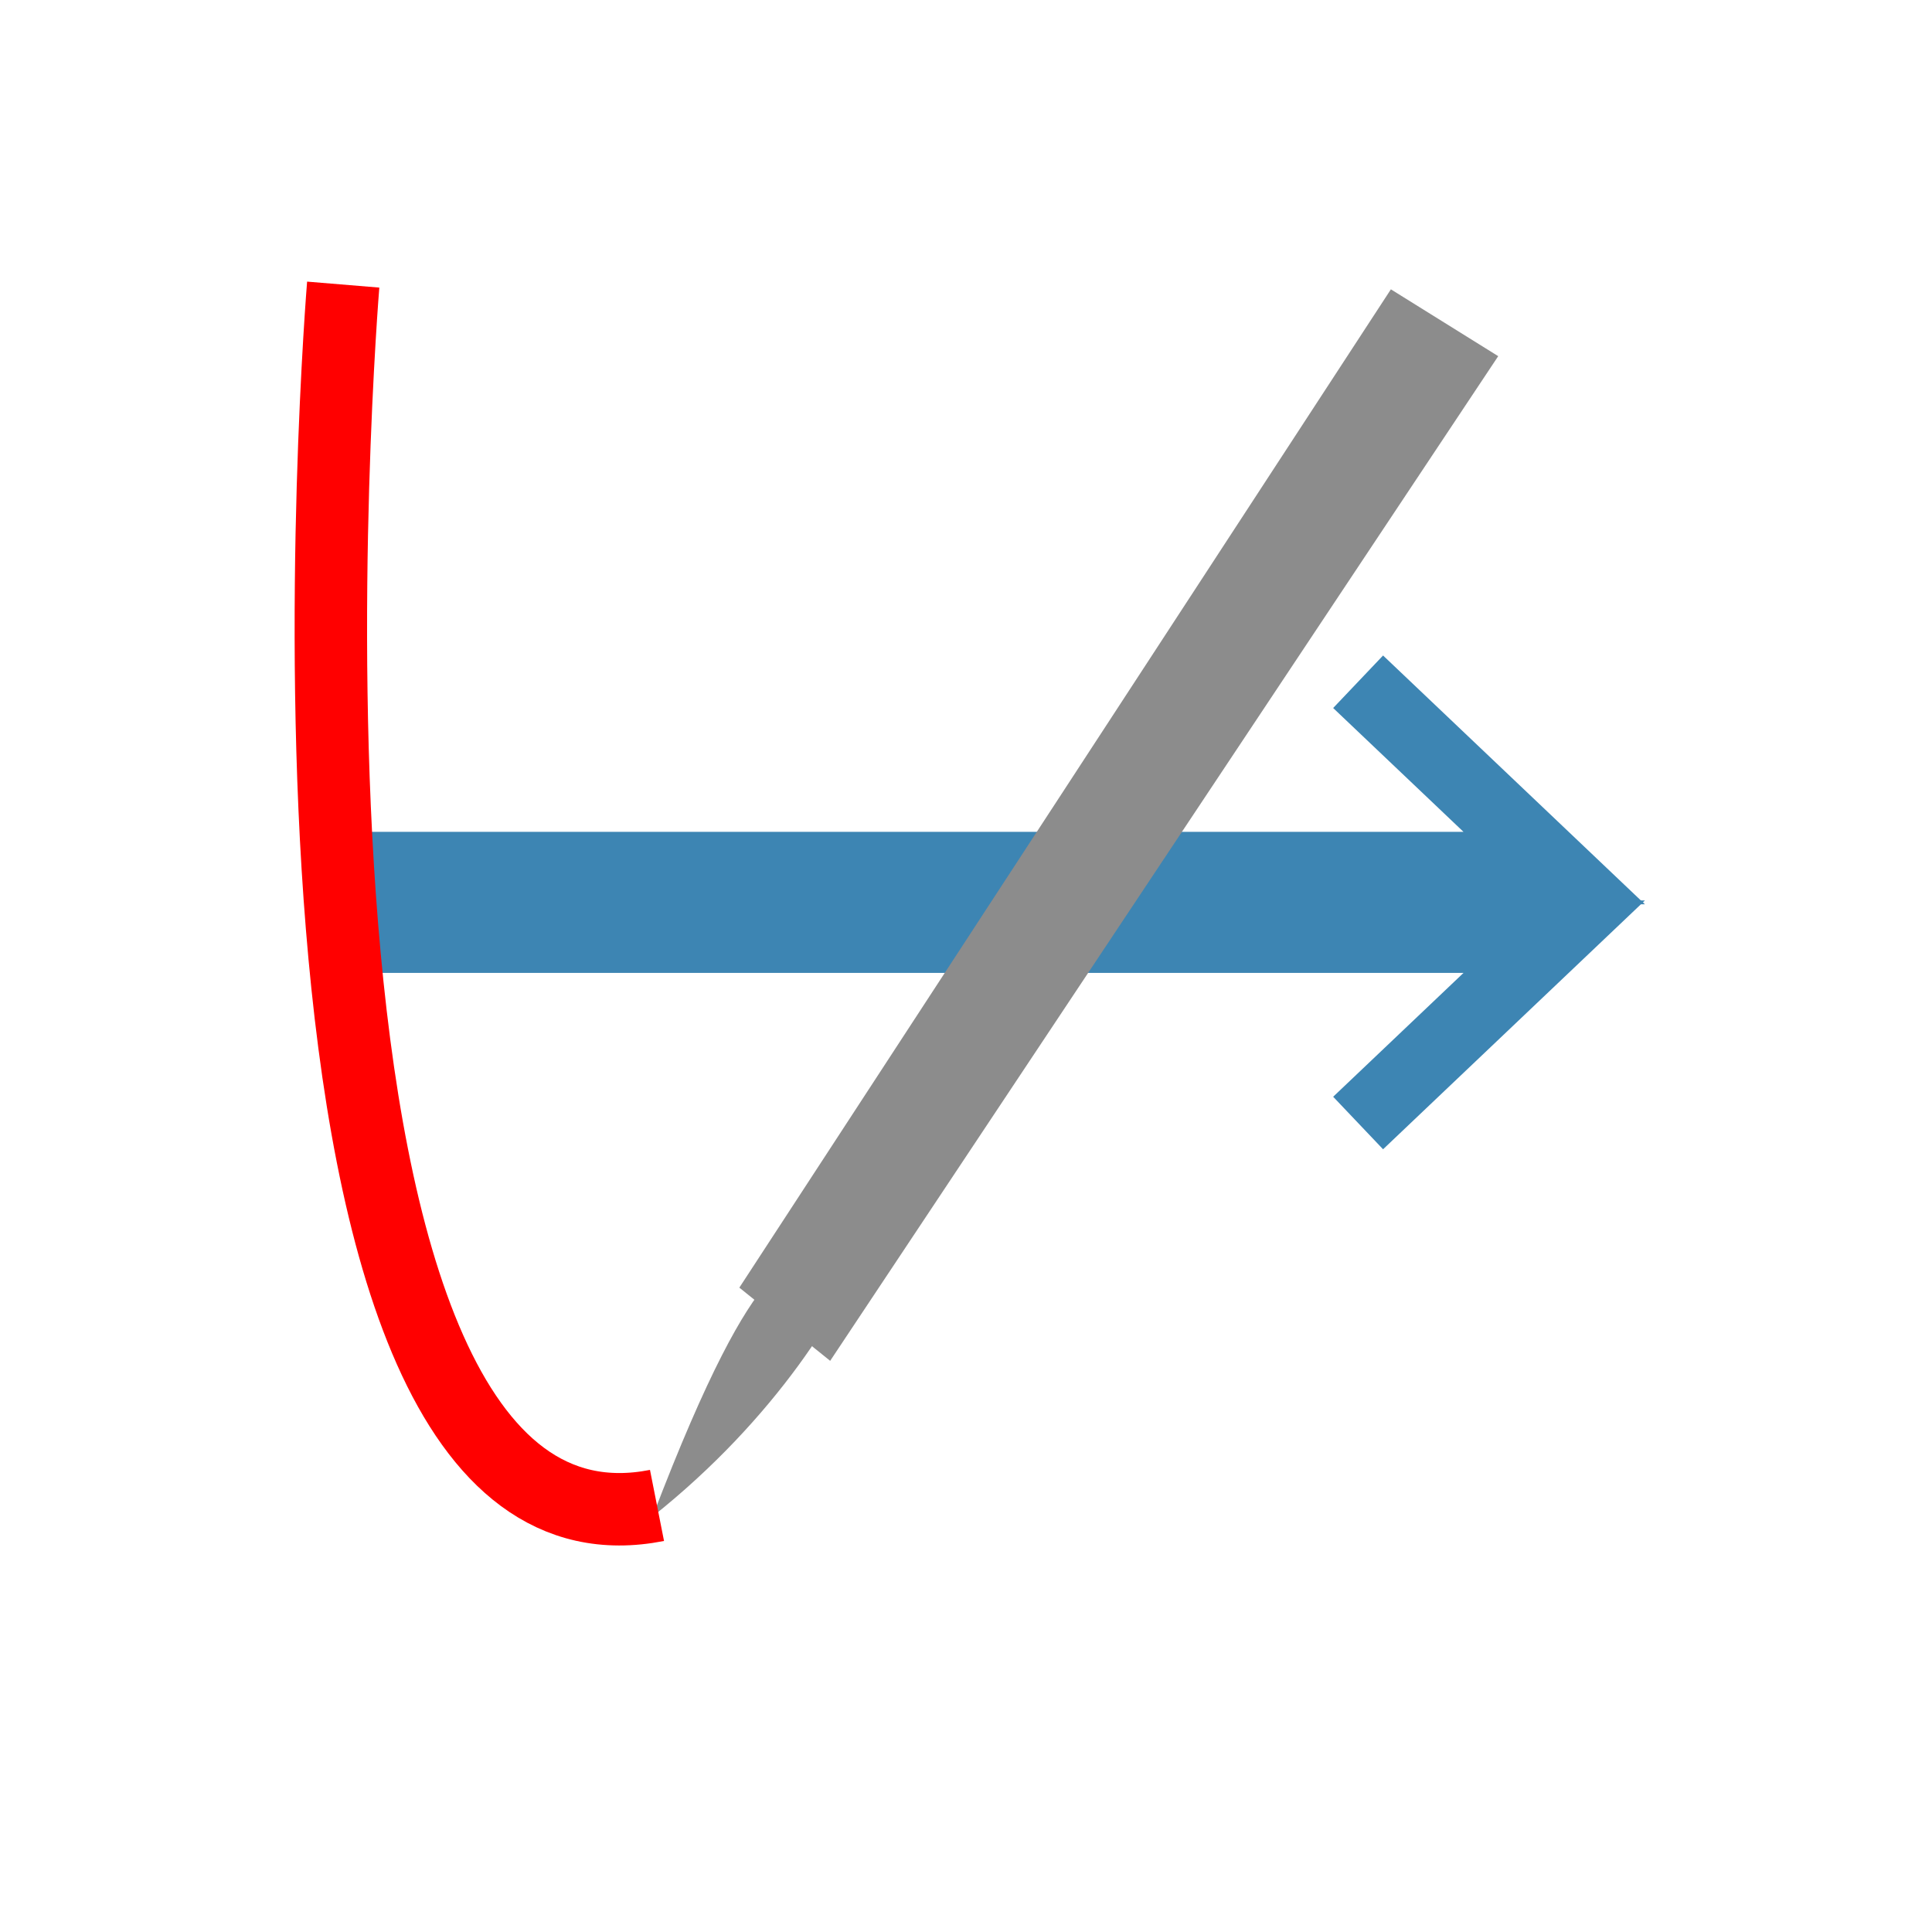 <?xml version="1.0" encoding="UTF-8" standalone="no"?>
<!-- Created with Inkscape (http://www.inkscape.org/) -->

<svg
   xmlns:dc="http://purl.org/dc/elements/1.1/"
   xmlns:cc="http://creativecommons.org/ns#"
   xmlns:rdf="http://www.w3.org/1999/02/22-rdf-syntax-ns#"
   xmlns:svg="http://www.w3.org/2000/svg"
   xmlns="http://www.w3.org/2000/svg"
   xmlns:sodipodi="http://sodipodi.sourceforge.net/DTD/sodipodi-0.dtd"
   xmlns:inkscape="http://www.inkscape.org/namespaces/inkscape"
   version="1.1"
   width="48"
   height="48"
   id="svg3381"
   inkscape:version="0.48.5 r10040"
   sodipodi:docname="editplots.svg">
  <sodipodi:namedview
     pagecolor="#ffffff"
     bordercolor="#666666"
     borderopacity="1"
     objecttolerance="10"
     gridtolerance="10"
     guidetolerance="10"
     inkscape:pageopacity="0"
     inkscape:pageshadow="2"
     inkscape:window-width="1280"
     inkscape:window-height="670"
     id="namedview3148"
     showgrid="false"
     inkscape:zoom="4.9166667"
     inkscape:cx="-9.7627119"
     inkscape:cy="24"
     inkscape:window-x="-2"
     inkscape:window-y="-3"
     inkscape:window-maximized="1"
     inkscape:current-layer="svg3381" />
  <defs
     id="defs3383" />
  <g
     id="g4964">
    <path
       d="m 7.918,21.567 30.696,0 -4.872,-4.629"
       id="path3814"
       style="fill:none;stroke:#3d85b3;stroke-width:1.8;stroke-linecap:butt;stroke-linejoin:miter;stroke-miterlimit:4;stroke-opacity:1;stroke-dasharray:none"
       inkscape:connector-curvature="0" />
    <path
       d="m 7.918,23.272 30.696,0 -4.872,4.629"
       id="path3818"
       style="fill:none;stroke:#3d85b3;stroke-width:1.8;stroke-linecap:butt;stroke-linejoin:miter;stroke-miterlimit:4;stroke-opacity:1;stroke-dasharray:none"
       inkscape:connector-curvature="0" />
    <g
       transform="matrix(0.117,0.434,-0.533,0.122,268.77,-211.562)"
       id="g3952"
       style="fill:#8c8c8c;fill-opacity:1">
      <path
         d="m 358.393,518.097 4.928,-3.921 45.926,41.221 -5.068,3.121 z"
         id="path3159"
         style="fill:#8c8c8c;fill-rule:evenodd;stroke:none;fill-opacity:1"
         inkscape:connector-curvature="0" />
      <path
         d="m 402.533,554.541 c -8.085,-7.036 5.374,-2.664 12.915,10.494 -14.327,-8.324 -11.201,-9.002 -12.915,-10.494 z"
         id="path3163"
         style="fill:#8c8c8c;fill-rule:evenodd;stroke:none;fill-opacity:1"
         inkscape:connector-curvature="0" />
    </g>
    <path
       d="m 8.527,7.071 c 0,0 -2.68,32.402 7.796,30.331"
       id="path3044"
       style="fill:none;stroke:#ff0000;stroke-width:1.8;stroke-linecap:butt;stroke-linejoin:miter;stroke-miterlimit:4;stroke-opacity:1;stroke-dasharray:none"
       inkscape:connector-curvature="0" />
  </g>
</svg>
